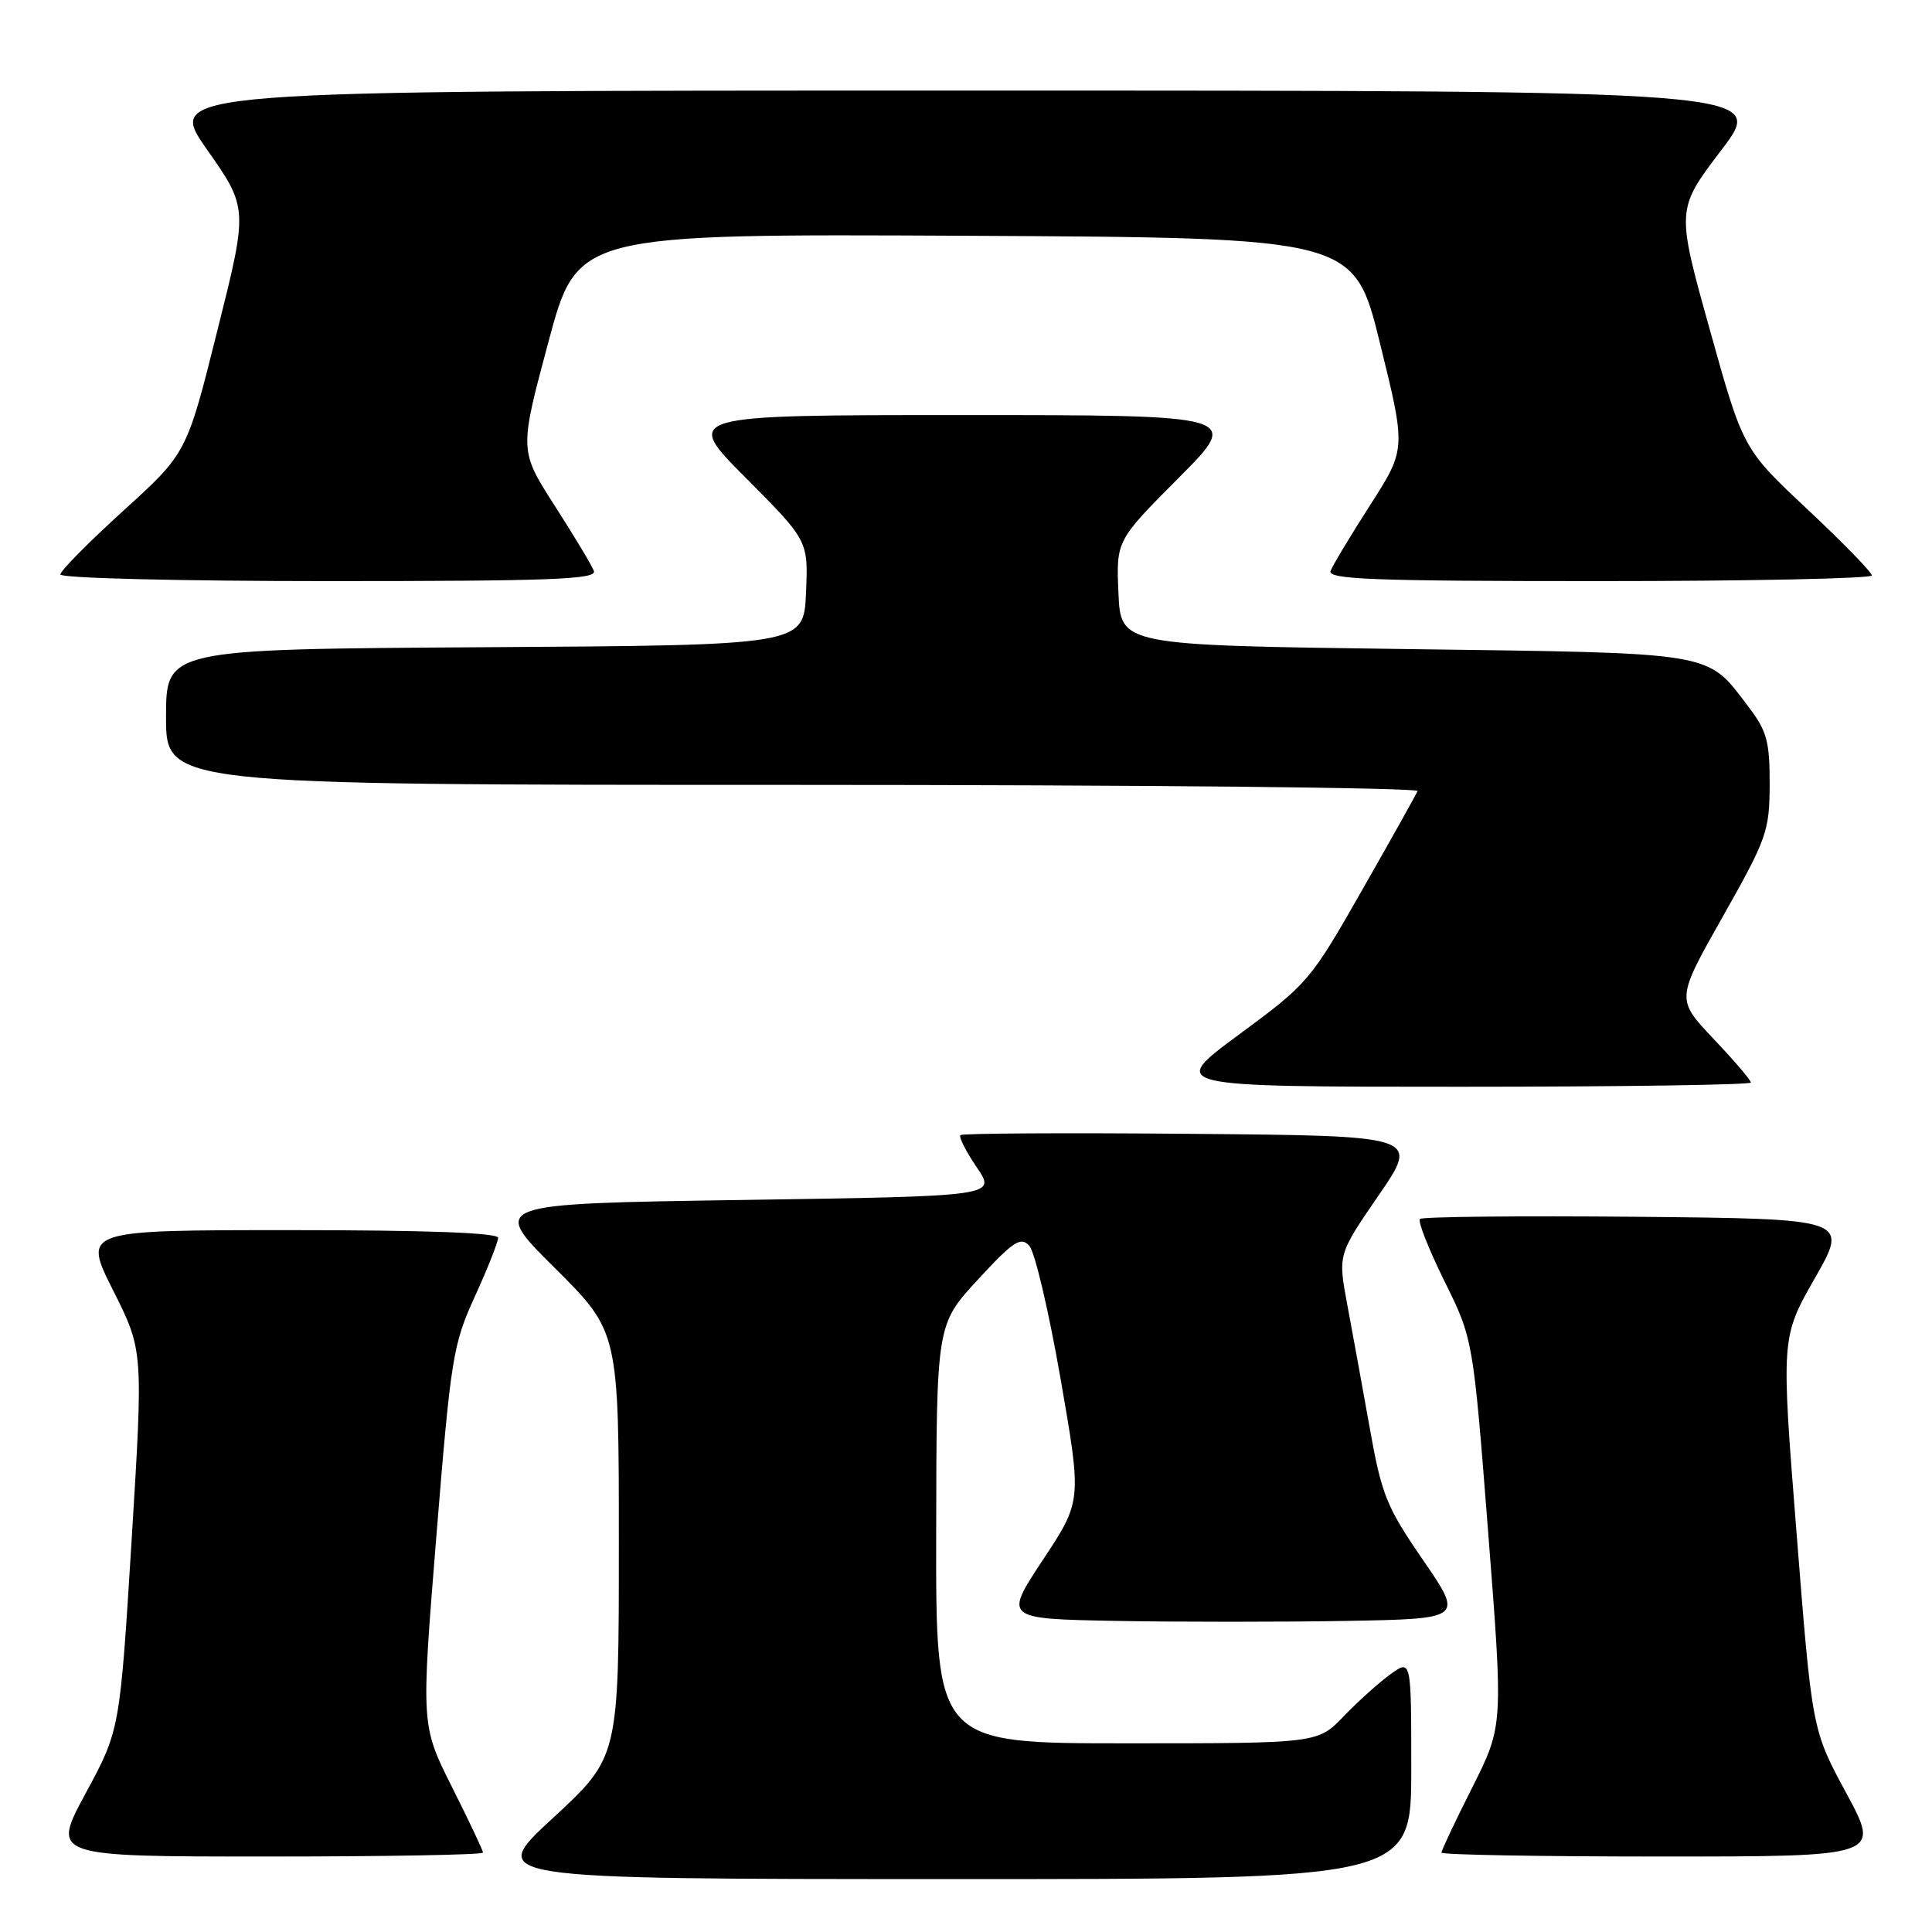 <?xml version="1.0" encoding="UTF-8" standalone="no"?>
<!DOCTYPE svg PUBLIC "-//W3C//DTD SVG 1.1//EN" "http://www.w3.org/Graphics/SVG/1.1/DTD/svg11.dtd" >
<svg xmlns="http://www.w3.org/2000/svg" xmlns:xlink="http://www.w3.org/1999/xlink" version="1.1" viewBox="0 0 256 256">
 <g >
 <path fill="currentColor"
d=" M 187.00 234.43 C 187.00 219.86 187.00 219.86 184.25 221.84 C 182.74 222.93 179.95 225.44 178.05 227.41 C 174.61 231.00 174.61 231.00 149.30 231.00 C 124.00 231.00 124.00 231.00 124.05 203.25 C 124.09 175.50 124.09 175.50 129.57 169.56 C 134.26 164.48 135.24 163.83 136.38 165.06 C 137.12 165.85 138.98 173.79 140.53 182.69 C 143.35 198.89 143.35 198.89 138.19 206.69 C 133.03 214.50 133.03 214.50 147.95 214.78 C 156.16 214.93 169.86 214.93 178.39 214.78 C 193.91 214.50 193.91 214.50 188.57 206.73 C 183.72 199.68 183.07 198.07 181.50 189.23 C 180.54 183.88 179.21 176.52 178.52 172.87 C 177.28 166.24 177.28 166.24 182.69 158.37 C 188.09 150.50 188.09 150.50 157.89 150.24 C 141.29 150.09 127.50 150.17 127.26 150.41 C 127.02 150.65 127.99 152.57 129.42 154.67 C 132.03 158.50 132.03 158.50 98.49 159.00 C 64.95 159.50 64.95 159.50 73.48 167.98 C 82.00 176.46 82.00 176.46 82.00 204.65 C 82.00 232.83 82.00 232.83 73.25 240.91 C 64.50 248.98 64.50 248.98 125.75 248.99 C 187.00 249.00 187.00 249.00 187.00 234.43 Z  M 64.00 245.48 C 64.00 245.19 62.15 241.28 59.89 236.79 C 55.79 228.62 55.79 228.62 57.82 203.56 C 59.74 179.88 60.02 178.13 62.93 171.77 C 64.62 168.07 66.00 164.58 66.00 164.02 C 66.00 163.35 56.56 163.00 38.49 163.00 C 10.98 163.00 10.98 163.00 14.98 170.97 C 18.99 178.94 18.99 178.94 17.44 204.09 C 15.88 229.24 15.88 229.24 11.35 237.62 C 6.82 246.00 6.82 246.00 35.41 246.00 C 51.13 246.00 64.00 245.77 64.00 245.48 Z  M 244.65 237.61 C 240.11 229.22 240.11 229.22 238.06 203.22 C 236.00 177.23 236.00 177.23 240.48 169.36 C 244.97 161.50 244.97 161.50 216.83 161.23 C 201.36 161.09 188.45 161.22 188.15 161.52 C 187.84 161.82 189.31 165.52 191.39 169.75 C 195.19 177.42 195.19 177.42 197.19 203.04 C 199.19 228.66 199.19 228.66 195.10 236.81 C 192.84 241.29 191.00 245.19 191.00 245.48 C 191.00 245.77 204.09 246.00 220.09 246.00 C 249.18 246.00 249.18 246.00 244.65 237.61 Z  M 232.00 143.44 C 232.00 143.13 229.77 140.52 227.04 137.64 C 222.09 132.40 222.09 132.40 228.28 121.45 C 234.12 111.12 234.47 110.13 234.49 103.92 C 234.50 98.24 234.12 96.84 231.68 93.65 C 226.05 86.26 227.79 86.56 186.05 86.00 C 148.50 85.50 148.50 85.50 148.20 78.57 C 147.90 71.64 147.90 71.64 156.18 63.32 C 164.46 55.00 164.46 55.00 127.50 55.00 C 90.54 55.00 90.54 55.00 98.82 63.32 C 107.10 71.64 107.10 71.64 106.80 78.57 C 106.50 85.50 106.50 85.50 64.25 85.76 C 22.00 86.02 22.00 86.02 22.00 95.01 C 22.00 104.00 22.00 104.00 105.08 104.00 C 150.78 104.00 188.02 104.37 187.83 104.82 C 187.65 105.27 184.35 111.17 180.50 117.92 C 173.66 129.94 173.30 130.36 164.15 137.10 C 154.80 144.00 154.80 144.00 193.40 144.00 C 214.63 144.00 232.00 143.75 232.00 143.44 Z  M 78.69 75.65 C 78.41 74.90 76.07 71.01 73.49 66.99 C 68.81 59.69 68.81 59.69 72.66 45.34 C 76.50 30.99 76.50 30.99 127.96 31.24 C 179.42 31.50 179.42 31.50 182.86 45.50 C 186.31 59.50 186.31 59.50 181.57 66.90 C 178.96 70.97 176.59 74.90 176.31 75.65 C 175.87 76.77 181.96 77.00 211.89 77.00 C 231.75 77.00 248.01 76.66 248.02 76.25 C 248.04 75.84 244.20 71.90 239.51 67.50 C 230.97 59.50 230.97 59.50 226.54 43.62 C 222.11 27.74 222.11 27.74 228.10 19.87 C 234.09 12.00 234.09 12.00 128.02 12.00 C 21.95 12.00 21.95 12.00 27.41 19.79 C 32.87 27.57 32.87 27.57 28.80 43.81 C 24.74 60.05 24.74 60.05 16.37 67.65 C 11.77 71.83 8.00 75.64 8.00 76.12 C 8.00 76.61 23.86 77.00 43.61 77.00 C 73.12 77.00 79.13 76.77 78.69 75.65 Z "/>
</g>
</svg>